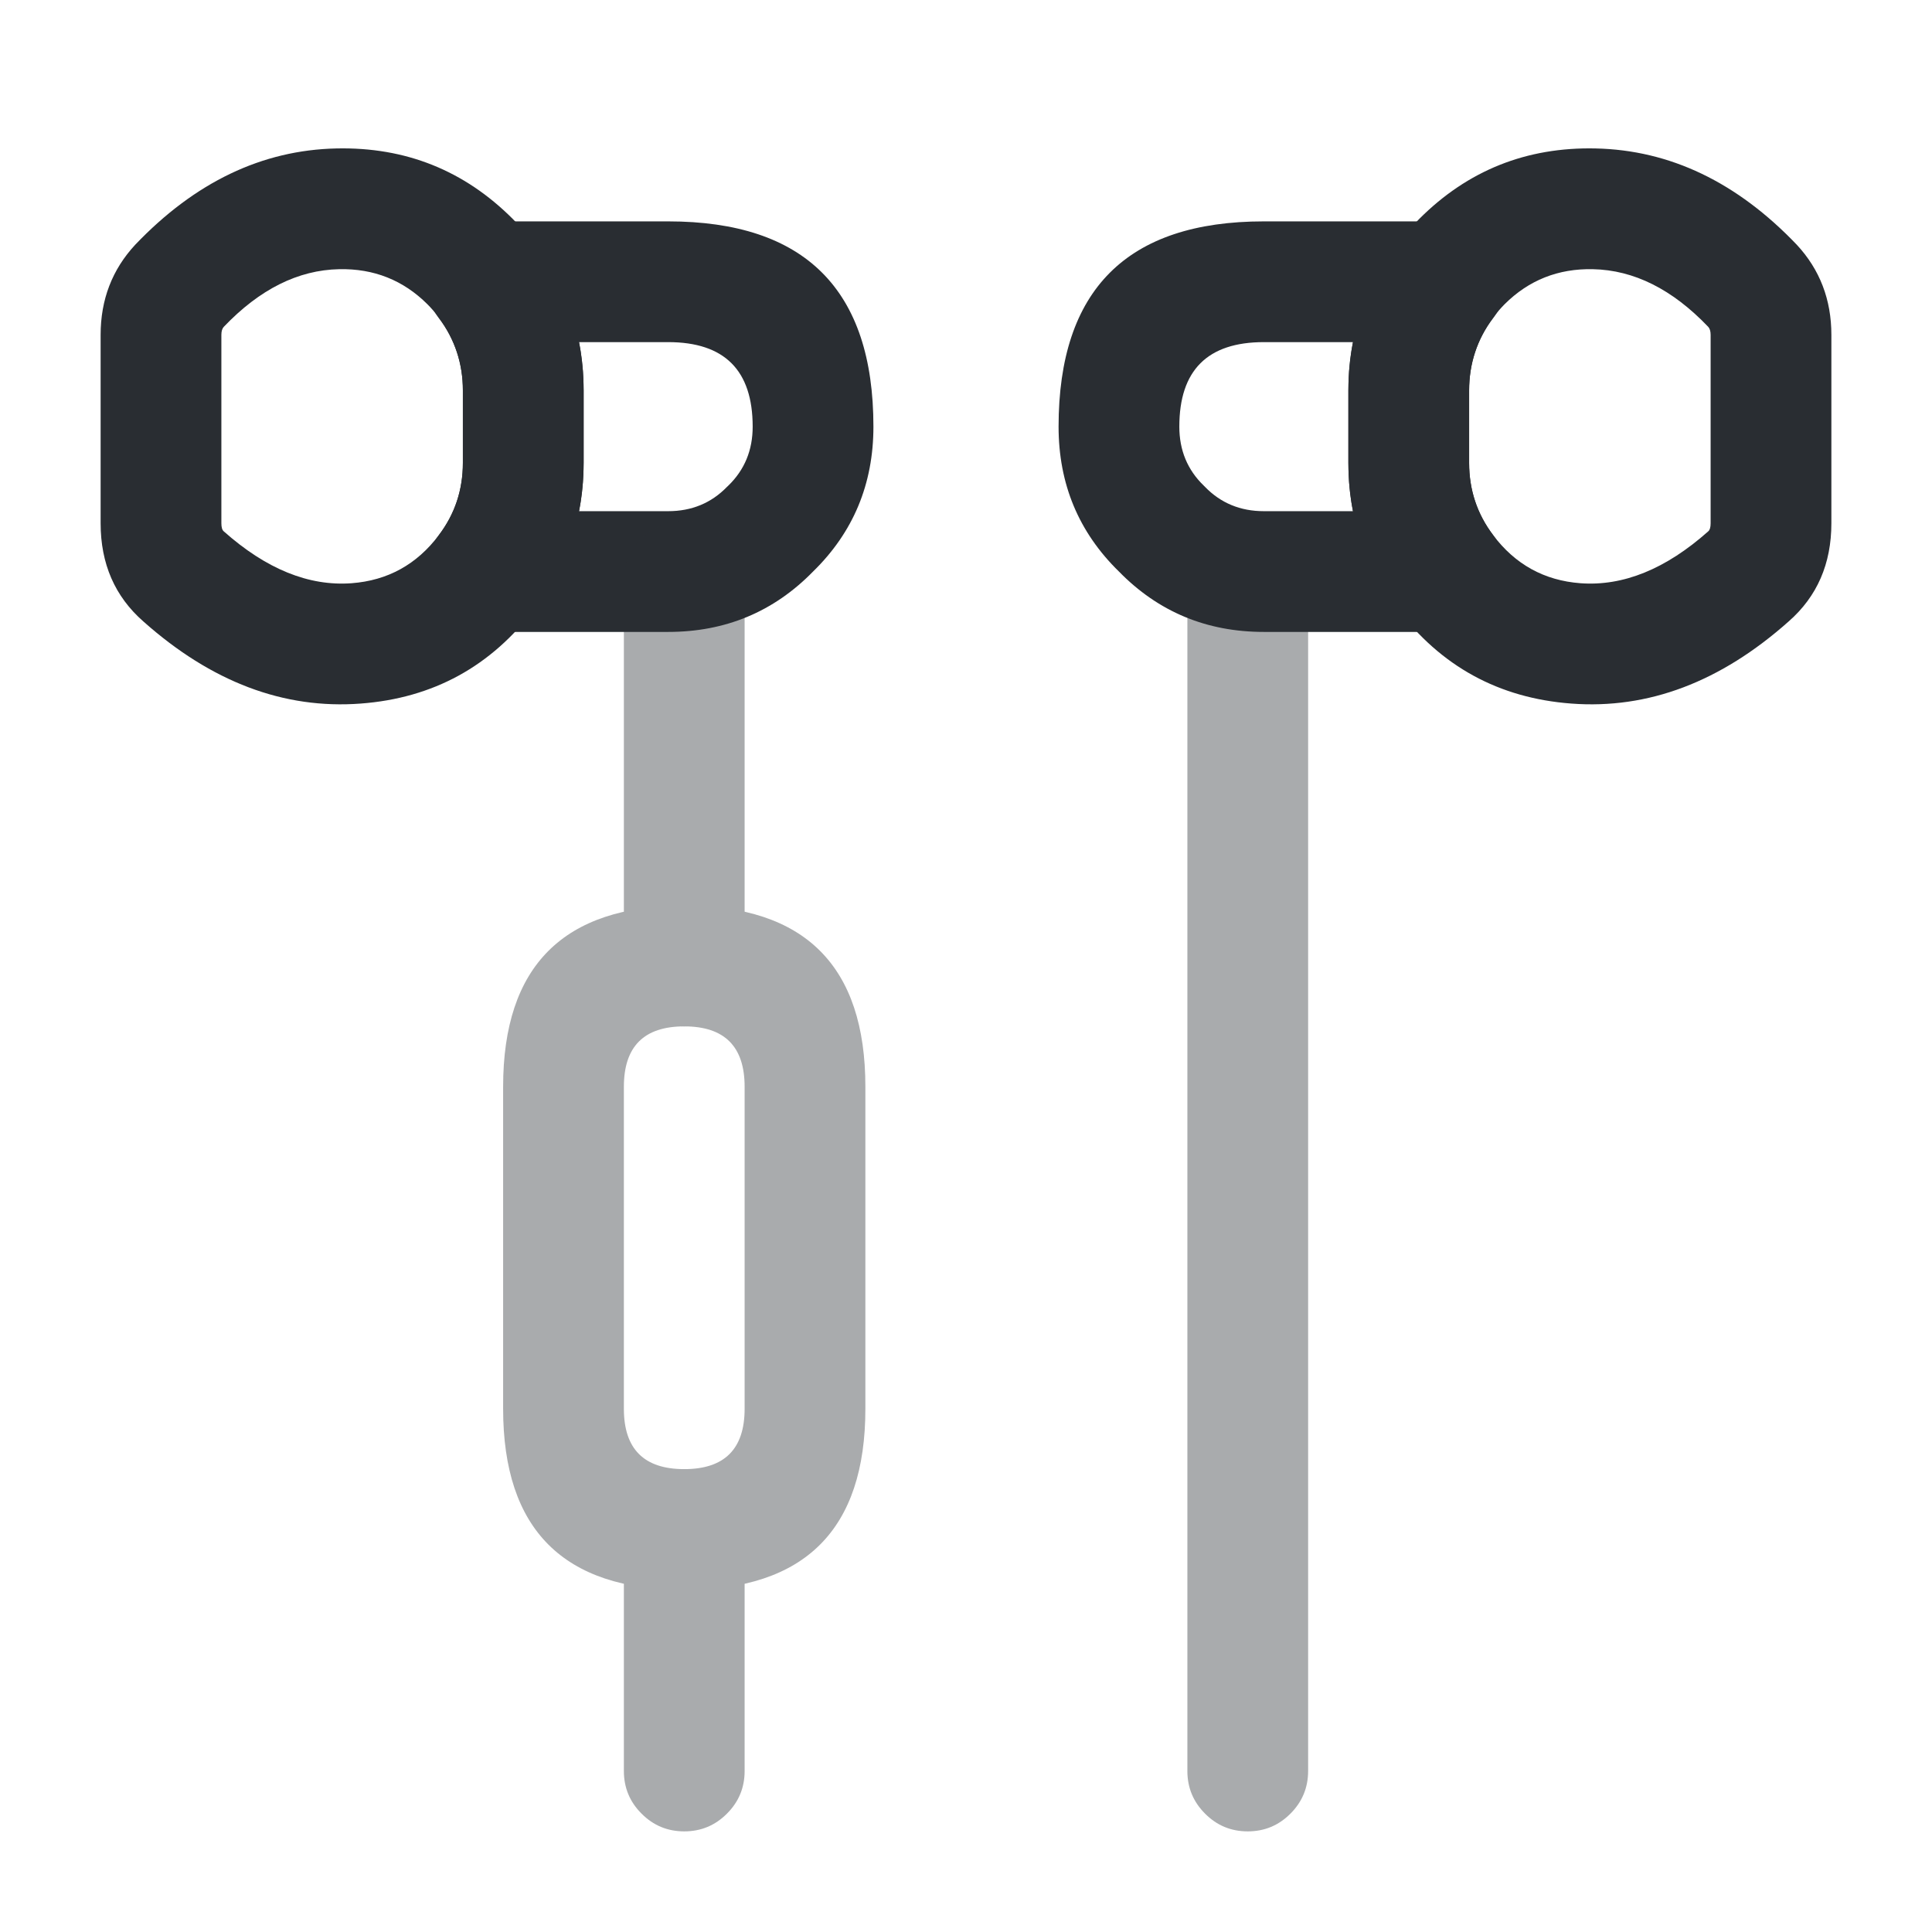 <svg xmlns="http://www.w3.org/2000/svg" width="24" height="24" viewBox="0 0 24 24">
  <defs/>
  <path fill="#292D32" opacity="0.4" d="M14.75,22 L14.75,7.22 Q14.75,6.909 14.97,6.689 Q15.189,6.47 15.5,6.47 Q15.811,6.47 16.03,6.689 Q16.25,6.909 16.25,7.22 L16.25,22 Q16.25,22.31 16.03,22.53 Q15.811,22.75 15.5,22.75 Q15.189,22.75 14.97,22.53 Q14.75,22.31 14.75,22 Z"/>
  <path fill="#292D32" d="M10.85,5.3 Q10.85,6.368 10.1,7.1 Q9.367,7.85 8.3,7.85 L6.05,7.85 Q5.739,7.85 5.519,7.63 Q5.3,7.411 5.3,7.1 Q5.3,6.848 5.452,6.647 Q5.75,6.254 5.75,5.75 L5.75,4.85 Q5.75,4.346 5.452,3.953 Q5.264,3.705 5.307,3.397 Q5.349,3.089 5.597,2.902 Q5.798,2.75 6.05,2.75 L8.3,2.75 Q10.85,2.75 10.85,5.3 Z M9.35,5.3 Q9.35,4.25 8.3,4.25 L7.193,4.25 Q7.25,4.54 7.25,4.85 L7.25,5.75 Q7.25,6.06 7.193,6.35 L8.3,6.35 Q8.738,6.35 9.031,6.048 Q9.039,6.04 9.048,6.032 Q9.35,5.739 9.35,5.3 Z"/>
  <path fill="#292D32" d="M7.25,4.85 L7.25,5.75 Q7.25,6.757 6.648,7.553 Q5.831,8.639 4.48,8.74 Q3.049,8.848 1.781,7.72 Q1.25,7.255 1.25,6.5 L1.25,4.16 Q1.25,3.503 1.68,3.04 Q2.793,1.874 4.18,1.844 Q5.467,1.816 6.37,2.72 Q6.508,2.858 6.642,3.03 Q6.648,3.037 6.654,3.045 Q7.25,3.854 7.25,4.85 Z M5.75,4.85 Q5.75,4.352 5.452,3.943 Q5.379,3.849 5.31,3.78 Q4.859,3.33 4.212,3.344 Q3.448,3.36 2.78,4.06 Q2.75,4.092 2.75,4.16 L2.75,6.5 Q2.75,6.575 2.779,6.6 Q3.571,7.304 4.368,7.245 Q5.041,7.194 5.452,6.647 Q5.75,6.254 5.75,5.75 Z"/>
  <path fill="#292D32" d="M13.15,5.3 Q13.15,2.75 15.7,2.75 L17.95,2.75 Q18.202,2.75 18.403,2.902 Q18.651,3.089 18.693,3.397 Q18.736,3.705 18.548,3.953 Q18.25,4.346 18.25,4.85 L18.25,5.75 Q18.25,6.254 18.548,6.647 Q18.7,6.848 18.7,7.1 Q18.7,7.411 18.481,7.63 Q18.261,7.85 17.95,7.85 L15.7,7.85 Q14.633,7.85 13.9,7.1 Q13.15,6.368 13.15,5.3 Z M14.65,5.3 Q14.65,5.739 14.953,6.032 Q14.961,6.04 14.969,6.048 Q15.262,6.35 15.7,6.35 L16.807,6.35 Q16.75,6.06 16.75,5.75 L16.75,4.85 Q16.75,4.54 16.807,4.25 L15.7,4.25 Q14.65,4.25 14.65,5.3 Z"/>
  <path fill="#292D32" d="M16.75,4.85 Q16.75,3.854 17.346,3.045 Q17.352,3.037 17.358,3.03 Q17.492,2.858 17.63,2.72 Q18.533,1.816 19.82,1.844 Q21.207,1.874 22.32,3.04 Q22.75,3.503 22.75,4.16 L22.75,6.5 Q22.75,7.255 22.219,7.72 Q20.951,8.848 19.52,8.74 Q18.169,8.639 17.352,7.553 Q16.75,6.757 16.75,5.75 Z M18.25,4.85 L18.25,5.75 Q18.25,6.254 18.548,6.647 Q18.959,7.194 19.632,7.245 Q20.429,7.304 21.221,6.6 Q21.25,6.575 21.25,6.5 L21.25,4.16 Q21.25,4.092 21.22,4.06 Q20.552,3.36 19.788,3.344 Q19.141,3.33 18.69,3.78 Q18.621,3.85 18.548,3.943 Q18.25,4.352 18.25,4.85 Z"/>
  <g opacity="0.4">
    <path fill="#292D32" d="M7.75,12 L7.75,7.22 Q7.75,6.909 7.97,6.689 Q8.189,6.47 8.5,6.47 Q8.811,6.47 9.03,6.689 Q9.25,6.909 9.25,7.22 L9.25,12 Q9.25,12.31 9.03,12.53 Q8.811,12.75 8.5,12.75 Q8.189,12.75 7.97,12.53 Q7.75,12.31 7.75,12 Z"/>
    <path fill="#292D32" d="M7.75,22 L7.75,19 Q7.75,18.689 7.97,18.47 Q8.189,18.25 8.5,18.25 Q8.811,18.25 9.03,18.47 Q9.25,18.689 9.25,19 L9.25,22 Q9.25,22.311 9.03,22.53 Q8.811,22.75 8.5,22.75 Q8.189,22.75 7.97,22.53 Q7.75,22.311 7.75,22 Z"/>
    <path fill="#292D32" d="M10.75,13.5 L10.75,17.5 Q10.75,19.75 8.5,19.75 Q6.25,19.75 6.25,17.5 L6.25,13.5 Q6.25,11.25 8.5,11.25 Q10.75,11.25 10.75,13.5 Z M9.25,13.5 Q9.25,12.75 8.5,12.75 Q7.75,12.75 7.75,13.5 L7.75,17.5 Q7.75,18.25 8.5,18.25 Q9.25,18.25 9.25,17.5 Z"/>
  </g>
</svg>

